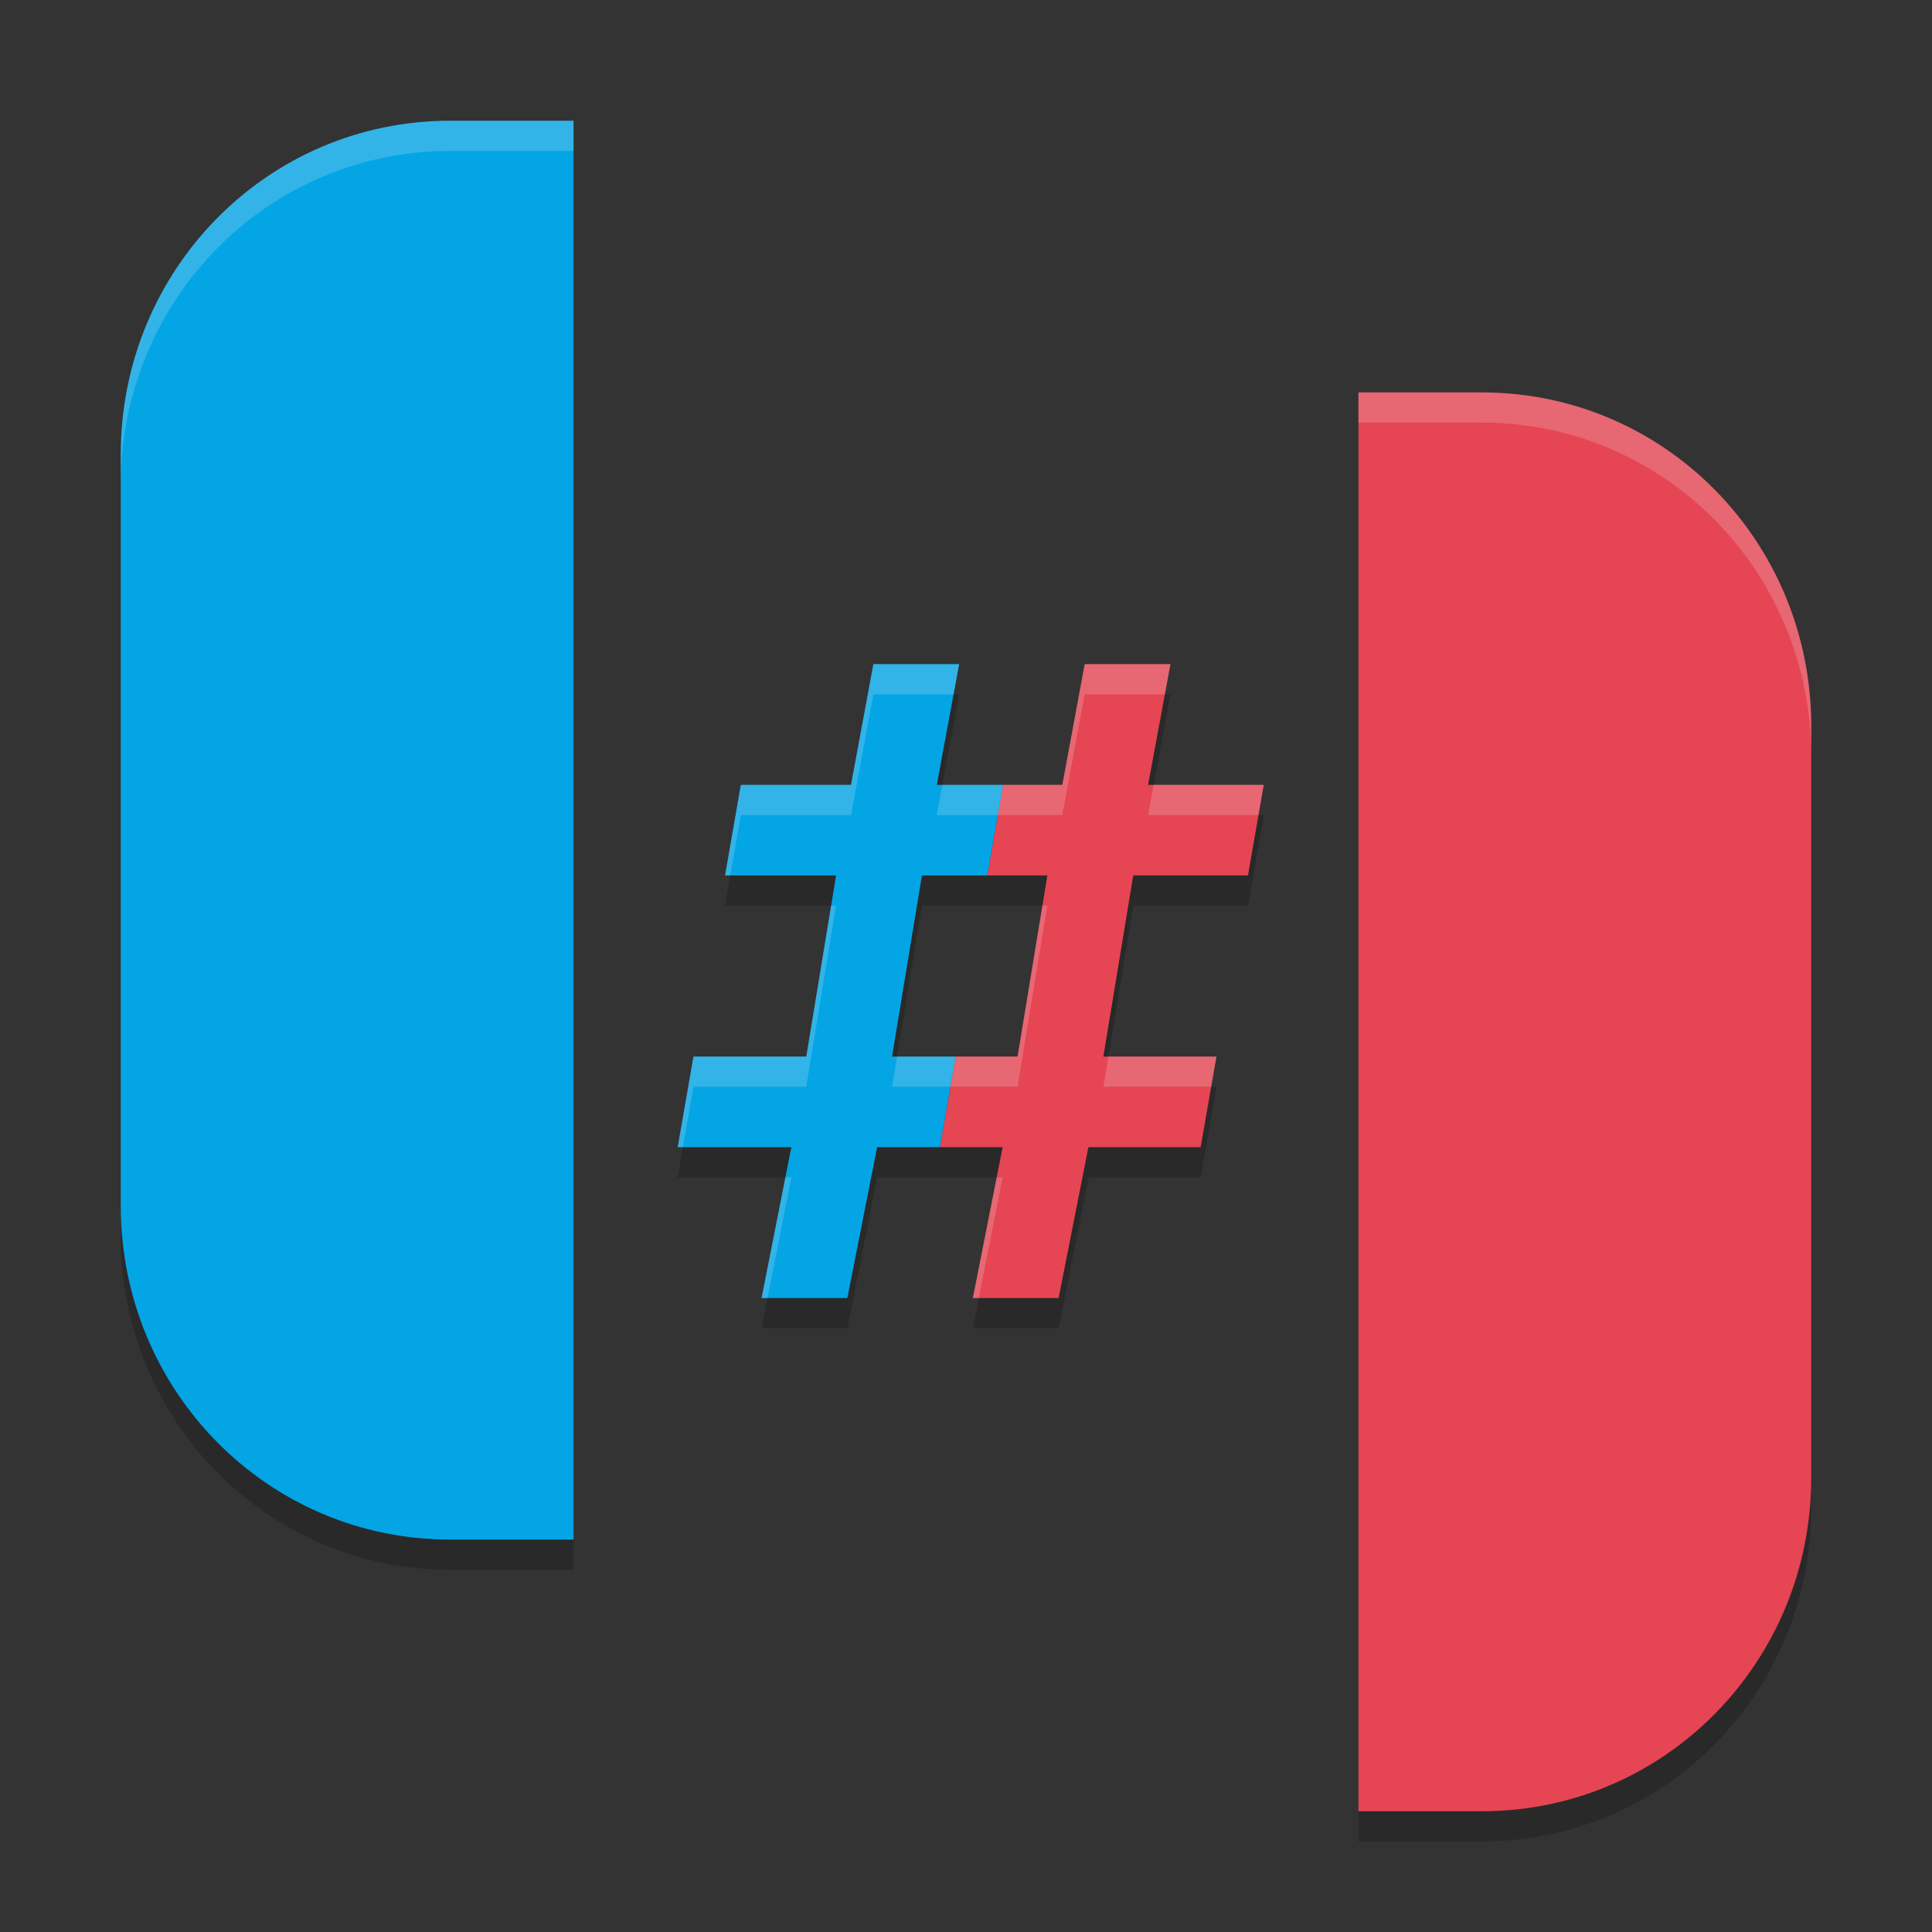 <svg xmlns="http://www.w3.org/2000/svg" width="64" height="64" version="1.1">
 <rect width="100%" height="100%" fill="#333333" stroke="none"/>
 <path style="opacity:0.2" d="M 14.908,5 C 8.865,5 4,9.932 4,16.059 V 40.941 C 4,47.068 8.865,52 14.908,52 H 19 V 5 Z M 45,14 v 47 h 4.092 C 55.135,61 60,56.068 60,49.941 V 25.059 C 60,18.932 55.135,14 49.092,14 Z m -16.068,9 -0.74,4 h -3.65 l -0.523,3 h 3.678 l -0.986,6 h -3.738 l -0.521,3 h 3.766 l -0.988,5 h 2.842 l 0.986,-5 h 2.078 2.082 l -0.988,5 h 2.842 l 0.986,-5 h 3.719 l 0.523,-3 h -3.746 l 0.988,-6 h 3.801 l 0.523,-3 H 38.031 l 0.742,-4 h -2.842 l -0.74,4 H 33.225 31.031 l 0.742,-4 z m 1.607,7 h 2.164 1.992 l -0.986,6 H 31.656 29.551 Z"/>
 <path style="fill:#04a5e5" d="M 19,4 V 51 H 14.909 C 8.865,51 4,46.068 4,39.941 V 15.059 C 4,8.932 8.865,4 14.909,4 Z"/>
 <path style="fill:#e64553" d="m 45,13 v 47 h 4.091 C 55.135,60 60,55.068 60,48.941 V 24.059 C 60,17.932 55.135,13 49.091,13 Z"/>
 <path style="fill:#e64553" d="m 35.932,22 -0.741,4 H 33.225 l -0.522,3 h 1.993 l -0.987,6 h -2.054 l -0.522,3 h 2.081 l -0.987,5 h 2.841 l 0.987,-5 h 3.719 l 0.522,-3 H 36.55 l 0.99,-6 h 3.801 l 0.522,-3 h -3.831 l 0.741,-4 z"/>
 <path style="fill:#04a5e5" d="m 28.932,22 -0.741,4 h -3.65 l -0.522,3 h 3.678 l -0.987,6 h -3.738 l -0.522,3 h 3.765 l -0.987,5 h 2.841 l 0.987,-5 h 2.078 l 0.522,-3 H 29.55 l 0.99,-6 h 2.163 L 33.225,26 h -2.193 l 0.741,-4 z"/>
 <path style="fill:#eff1f5;opacity:0.2" d="M 14.908 4 C 8.865 4 4 8.932 4 15.059 L 4 16.059 C 4 9.932 8.865 5 14.908 5 L 19 5 L 19 4 L 14.908 4 z M 45 13 L 45 14 L 49.092 14 C 55.135 14 60 18.932 60 25.059 L 60 24.059 C 60 17.932 55.135 13 49.092 13 L 45 13 z M 28.932 22 L 28.191 26 L 24.541 26 L 24.018 29 L 24.191 29 L 24.541 27 L 28.191 27 L 28.932 23 L 31.588 23 L 31.773 22 L 28.932 22 z M 35.932 22 L 35.191 26 L 33.225 26 L 31.217 26 L 31.031 27 L 33.225 27 L 35.191 27 L 35.932 23 L 38.588 23 L 38.773 22 L 35.932 22 z M 38.217 26 L 38.031 27 L 41.689 27 L 41.863 26 L 38.217 26 z M 27.531 30 L 26.709 35 L 22.971 35 L 22.449 38 L 22.623 38 L 22.971 36 L 26.709 36 L 27.695 30 L 27.531 30 z M 34.531 30 L 33.709 35 L 31.656 35 L 29.715 35 L 29.551 36 L 31.656 36 L 33.709 36 L 34.695 30 L 34.531 30 z M 36.715 35 L 36.551 36 L 40.123 36 L 40.297 35 L 36.715 35 z M 26.018 39 L 25.227 43 L 25.424 43 L 26.215 39 L 26.018 39 z M 33.018 39 L 32.227 43 L 32.424 43 L 33.215 39 L 33.018 39 z"/>
</svg>
